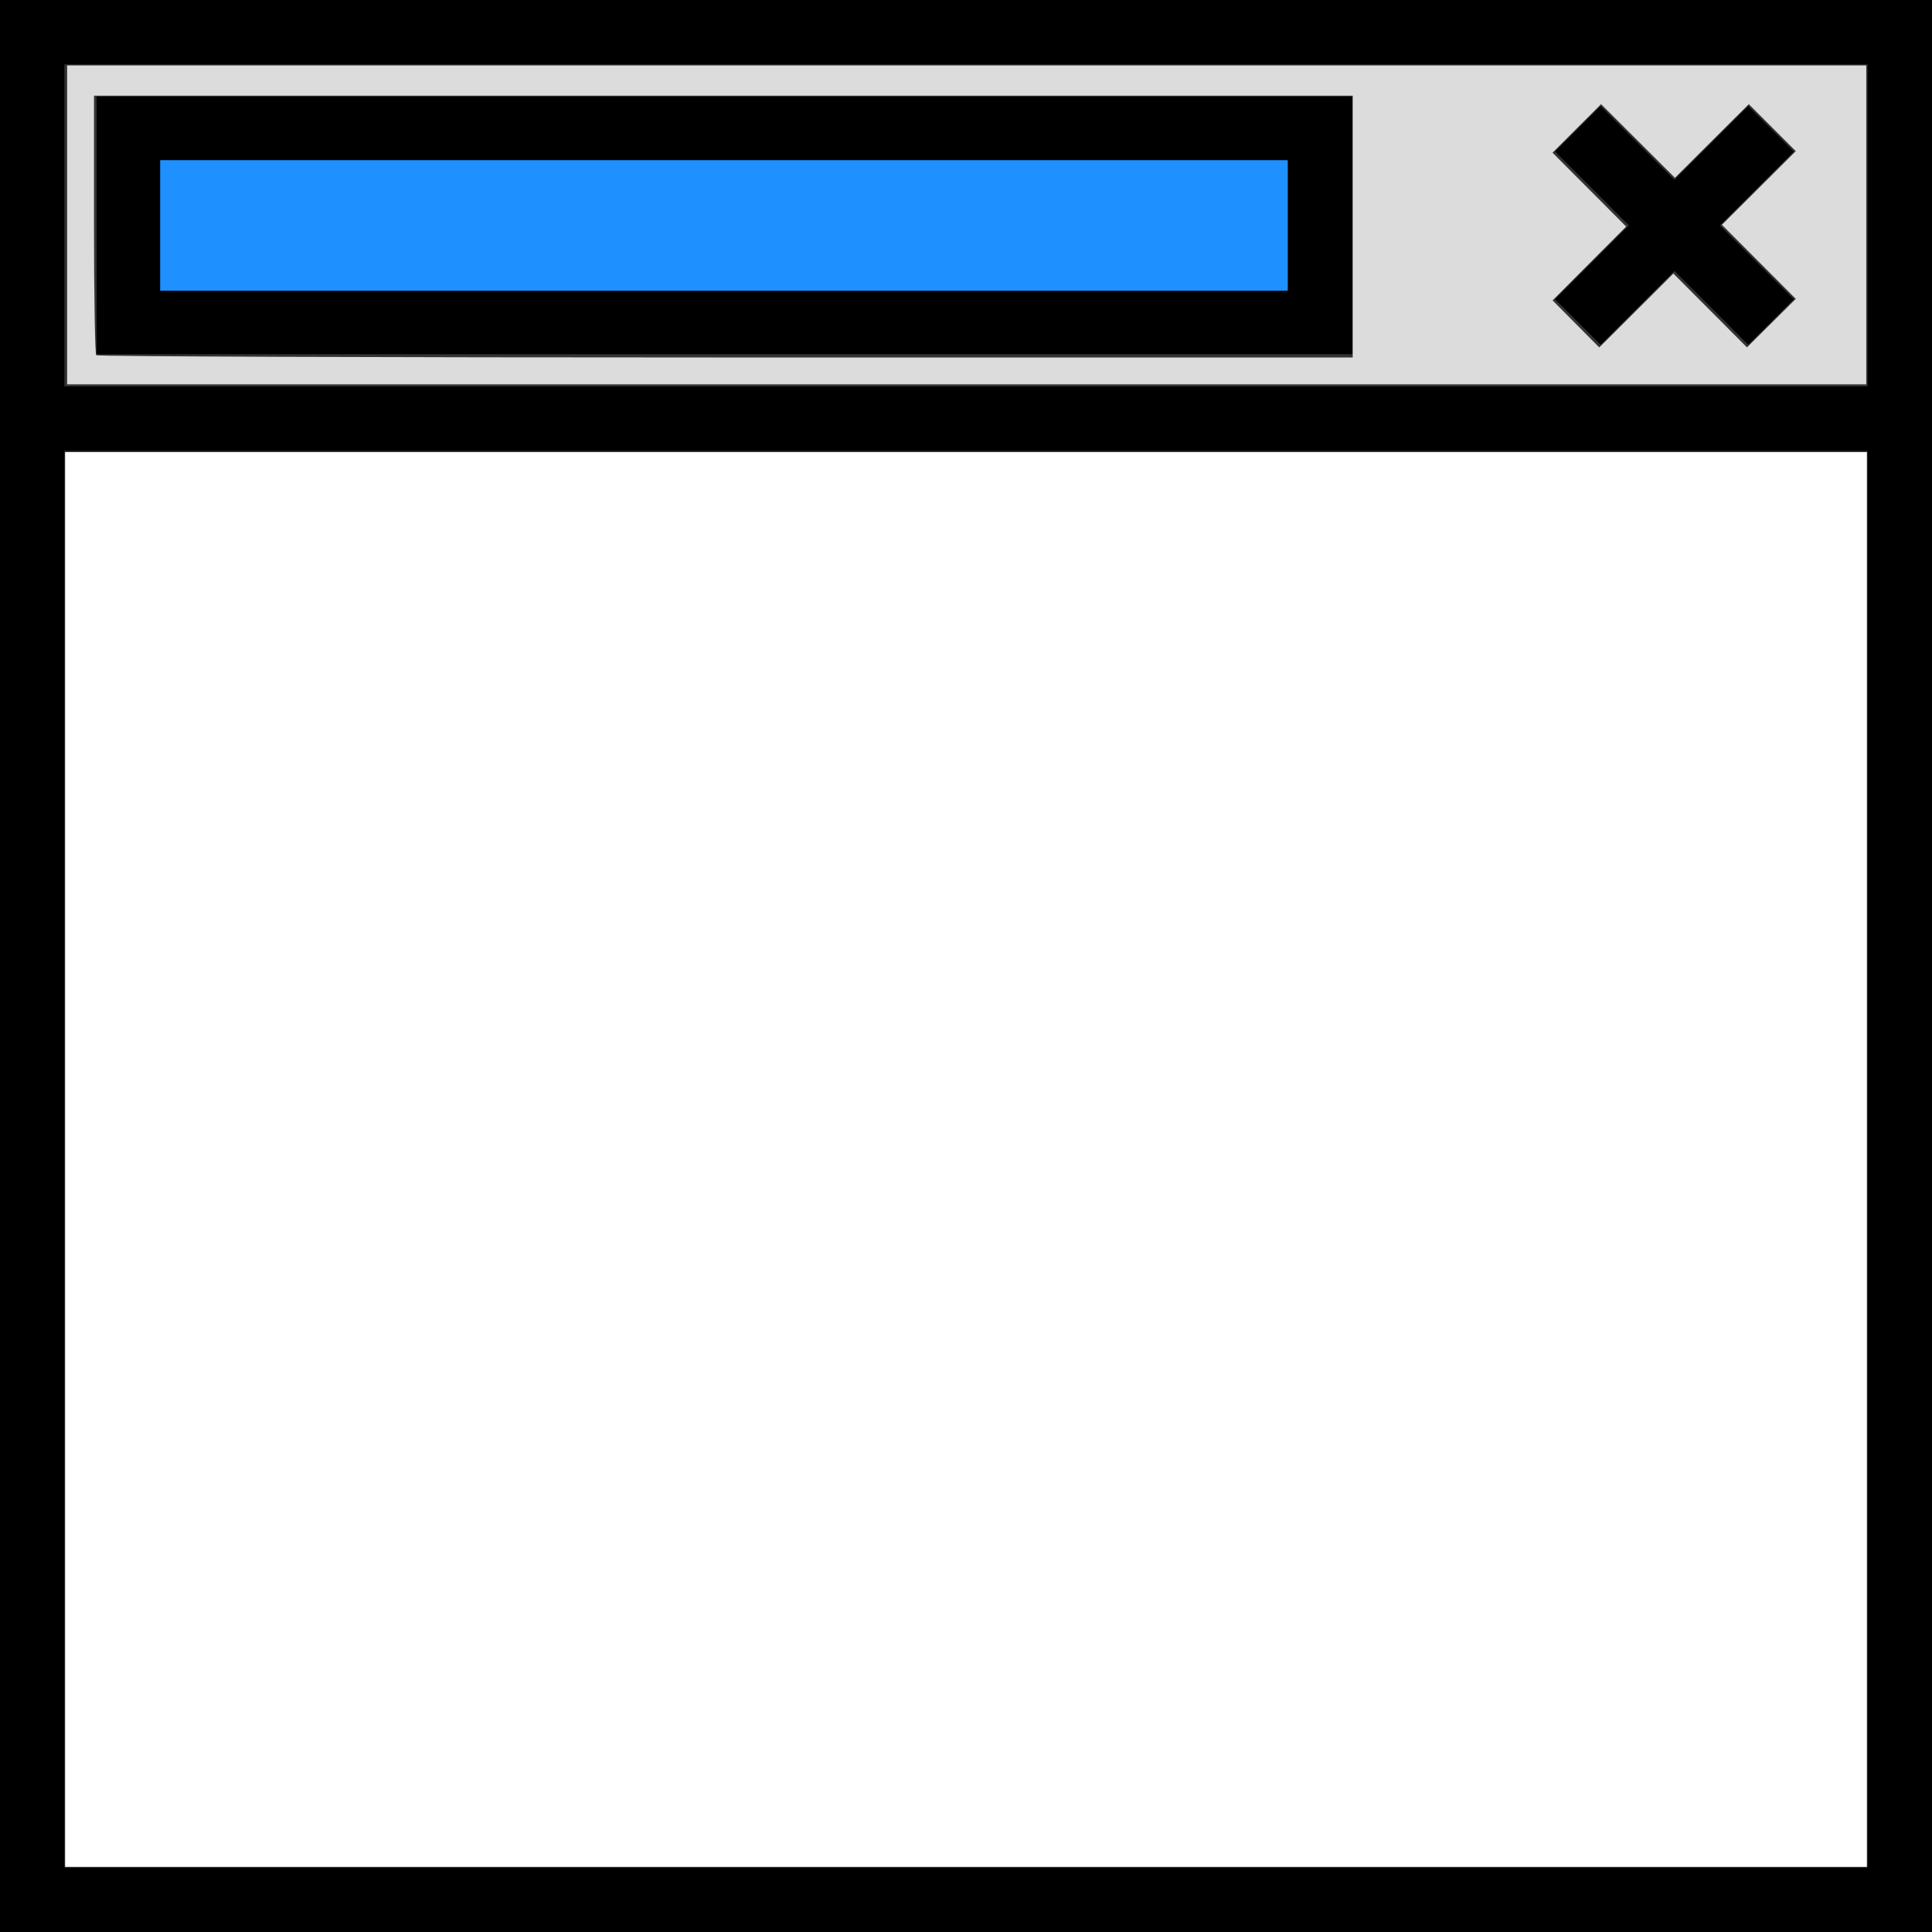 <?xml version="1.0" encoding="UTF-8" standalone="no"?>
<!-- Uploaded to: SVG Repo, www.svgrepo.com, Generator: SVG Repo Mixer Tools -->

<svg
   fill="#000000"
   height="800px"
   width="800px"
   version="1.1"
   id="Capa_1"
   viewBox="0 0 60 60"
   xml:space="preserve"
   sodipodi:docname="request-error.svg"
   inkscape:version="1.2.1 (9c6d41e410, 2022-07-14)"
   xmlns:inkscape="http://www.inkscape.org/namespaces/inkscape"
   xmlns:sodipodi="http://sodipodi.sourceforge.net/DTD/sodipodi-0.dtd"
   xmlns="http://www.w3.org/2000/svg"
   xmlns:svg="http://www.w3.org/2000/svg"><rect x="0" y="0" width="60" height="60" fill="#333333" stroke="none"/><defs
   id="defs168" /><sodipodi:namedview
   id="namedview166"
   pagecolor="#ffffff"
   bordercolor="#000000"
   borderopacity="0.25"
   inkscape:showpageshadow="2"
   inkscape:pageopacity="0.0"
   inkscape:pagecheckerboard="true"
   inkscape:deskcolor="#d1d1d1"
   showgrid="false"
   inkscape:zoom="0.71948115"
   inkscape:cx="678.26655"
   inkscape:cy="482.292"
   inkscape:window-width="1920"
   inkscape:window-height="1017"
   inkscape:window-x="-8"
   inkscape:window-y="-8"
   inkscape:window-maximized="1"
   inkscape:current-layer="Capa_1"
   showguides="false" />
<g
   id="g163">
	
	
	
	<path
   d="M0,0v14v46h60V14V0H0z M2,2h56v10H2V2z M58,58H2V14h56V58z"
   id="path157" />
	<polygon
   points="54.293,3.293 52,5.586 49.707,3.293 48.293,4.707 50.586,7 48.293,9.293 49.707,10.707 52,8.414 54.293,10.707    55.707,9.293 53.414,7 55.707,4.707  "
   id="polygon159" />
	<path
   d="M3,11h39V3H3V11z M5,5h35v4H5V5z"
   id="path161" />
<path
   style="fill:#ffffff;stroke-width:0.098;stroke-linecap:round;stroke-linejoin:round;stroke-miterlimit:0.5"
   d="M 27.027,480.098 V 187.224 H 400 772.973 V 480.098 772.973 H 400 27.027 Z"
   id="path319"
   transform="scale(0.075)" /><path
   style="fill:#808080;stroke-width:0.098;stroke-linecap:round;stroke-linejoin:round;stroke-miterlimit:0.5"
   d="M 27.027,480.098 V 187.224 H 400 772.973 V 480.098 772.973 H 400 27.027 Z"
   id="path390"
   transform="scale(0.075)" /><path
   style="fill:#1e90ff;stroke:none;stroke-width:0.008;stroke-linecap:round;stroke-linejoin:round;stroke-miterlimit:0.5;stroke-opacity:1"
   d="M 4.974,7.002 V 4.974 H 22.481 39.988 v 2.028 2.028 H 22.481 4.974 Z"
   id="path461" /><path
   style="fill:#ffffff;stroke-width:0.098;stroke-linecap:round;stroke-linejoin:round;stroke-miterlimit:0.5"
   d="M 27.027,480.098 V 187.224 H 400 772.973 V 480.098 772.973 H 400 27.027 Z"
   id="path532"
   transform="scale(0.075)" /></g>
<path
   style="fill:#dcdcdc;stroke:none;stroke-width:0.139;stroke-linecap:round;stroke-linejoin:round;stroke-miterlimit:0.5;stroke-opacity:1"
   d="M 27.798,93.123 V 27.103 H 400.288 772.779 V 93.123 159.142 H 400.288 27.798 Z m 532.328,0.695 V 39.612 H 299.521 38.917 v 53.279 c 0,29.304 0.417,53.696 0.927,54.206 0.51,0.51 117.782,0.927 260.604,0.927 h 259.678 z m 148.018,34.742 15.238,15.285 10.111,-10.044 10.111,-10.044 -15.296,-15.34 -15.296,-15.34 15.296,-15.248 15.296,-15.248 -9.729,-9.729 -9.729,-9.729 -15.295,15.247 -15.295,15.247 -15.295,-15.247 -15.295,-15.247 -10.053,10.053 -10.053,10.053 15.247,15.295 15.247,15.295 -15.235,15.282 -15.235,15.282 9.669,9.744 9.669,9.744 15.341,-15.298 15.341,-15.298 z"
   id="path2312"
   transform="scale(0.075)" /></svg>
